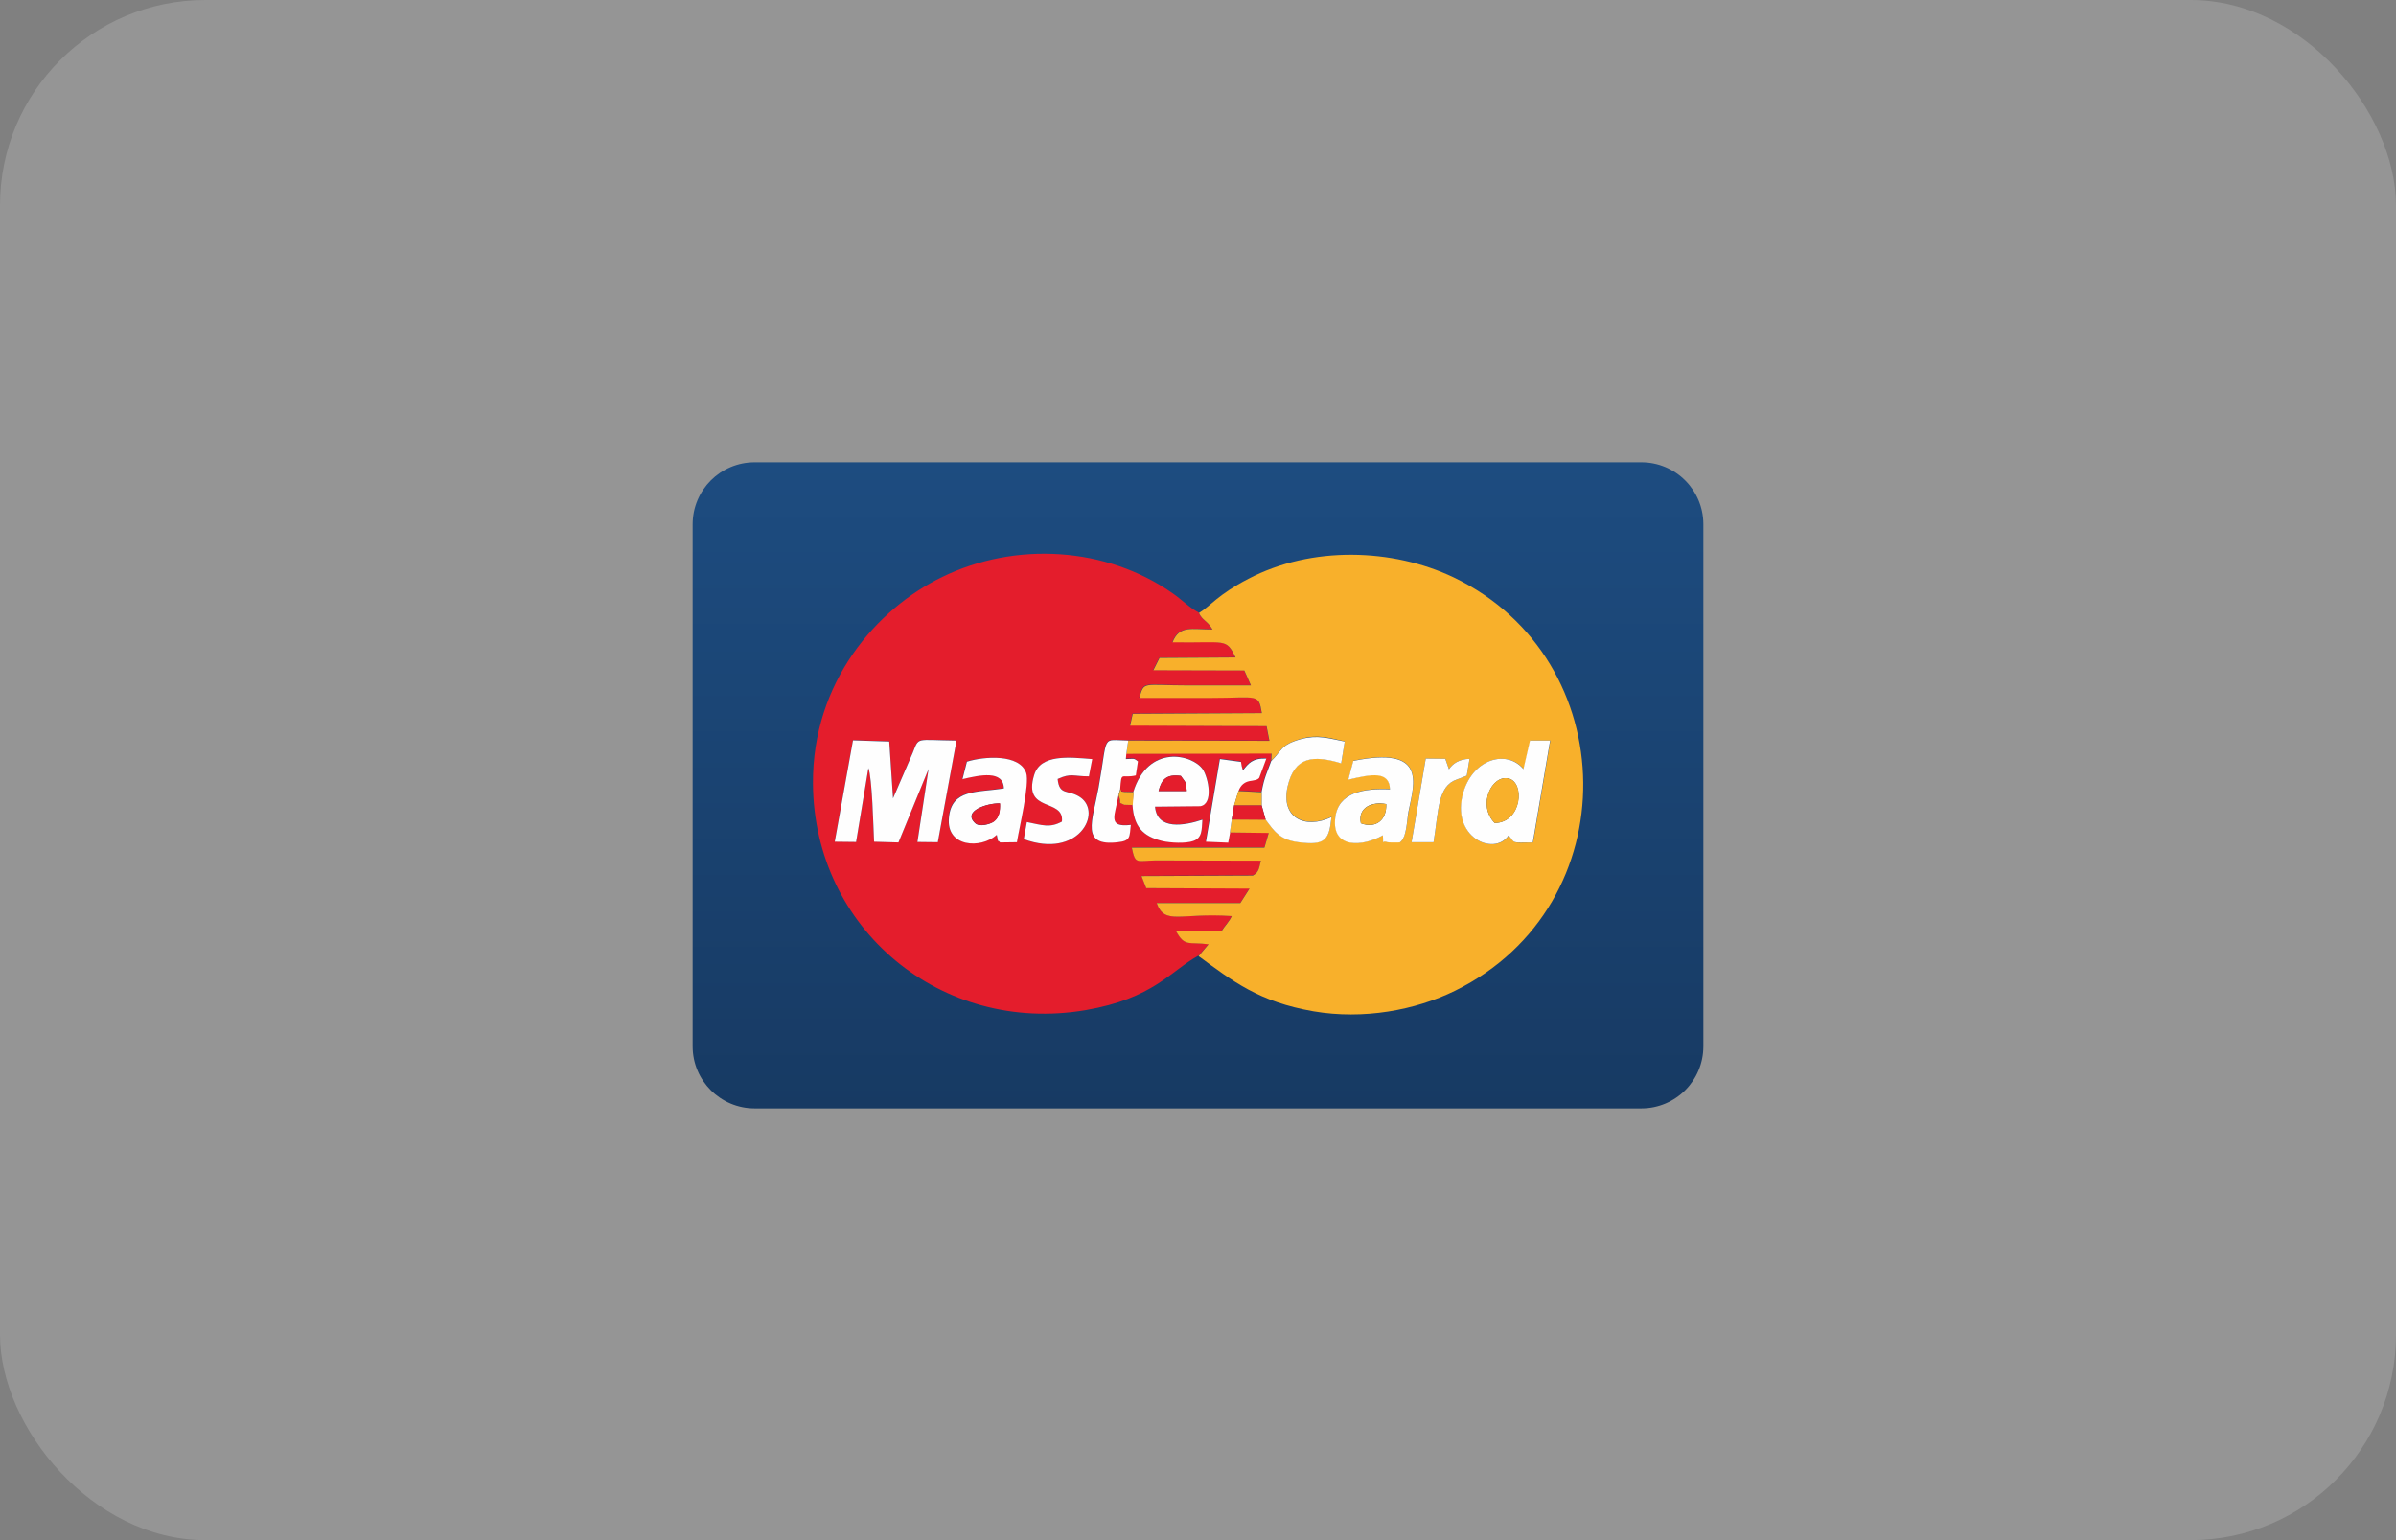 <svg width="140" height="90" viewBox="0 0 140 90" fill="none" xmlns="http://www.w3.org/2000/svg">
<rect x="0" y="0" width="140" height="90" fill="#808080" stroke="none"/>
<rect width="140" height="90" rx="12" fill="#B5B5B5" fill-opacity="0.4"/>
<path d="M95.903 27.014H44.097C42.094 27.014 40.471 28.637 40.471 30.64V61.145C40.471 63.148 42.094 64.772 44.097 64.772H95.903C97.906 64.772 99.529 63.148 99.529 61.145V30.64C99.529 28.637 97.906 27.014 95.903 27.014Z" fill="url(#paint0_linear_1377_80)"/>
<path fill-rule="evenodd" clip-rule="evenodd" d="M56.221 45.533L56.484 44.495C57.495 44.191 59.557 44.052 59.945 45.146C60.166 45.782 59.529 48.426 59.405 49.201L58.422 49.215C58.201 48.938 58.381 49.45 58.228 48.772C57.287 49.616 55.28 49.478 55.433 47.775C55.585 46.087 57.052 46.308 58.644 46.059C58.616 44.98 57.26 45.27 56.208 45.519L56.221 45.533ZM63.626 45.367C62.727 45.367 62.588 45.173 61.799 45.519C61.896 46.502 62.408 46.114 63.114 46.585C64.457 47.471 63.017 50.211 59.82 49.035L60 48.038C60.9 48.218 61.356 48.398 62.048 48.011C62.215 46.613 59.737 47.526 60.429 45.284C60.803 44.066 62.45 44.232 63.806 44.357L63.612 45.367H63.626ZM49.841 43.249L51.959 43.319L52.18 46.641L53.329 43.983C53.716 43.028 53.453 43.236 55.889 43.263L54.796 49.201L53.606 49.187L54.256 44.924L52.498 49.215L51.073 49.173C51.031 48.343 50.962 45.422 50.741 44.869L50.021 49.187L48.775 49.173L49.841 43.249ZM70.035 55.858L70.616 55.166C69.453 55.014 69.246 55.346 68.72 54.405L71.391 54.377C71.557 54.101 71.834 53.838 71.972 53.519C68.927 53.312 68.069 54.087 67.585 52.758H72.471L73.01 51.914L66.976 51.886L66.699 51.18L73.204 51.153C73.578 50.945 73.578 50.71 73.675 50.281L67.516 50.267C66.408 50.281 66.339 50.53 66.132 49.519H73.882L74.132 48.661L71.862 48.633L71.751 49.215L70.45 49.16L71.266 44.329L72.498 44.495C72.498 44.523 72.526 44.62 72.526 44.661C72.526 44.689 72.54 44.73 72.54 44.744L72.609 44.993C72.955 44.578 73.177 44.274 73.979 44.301L73.564 45.422C73.329 45.727 72.637 45.381 72.346 46.211L73.703 46.267C73.855 45.395 74.021 45.132 74.27 44.426L74.284 44.011L65.799 44.025L65.772 44.329C66.228 44.329 66.215 44.246 66.478 44.467L66.353 45.284C65.495 45.492 65.523 44.98 65.439 46.101C65.564 46.308 65.412 46.197 65.675 46.267L66.215 46.281C67.087 43.443 69.689 44.066 70.284 44.952C70.602 45.422 70.921 46.973 70.132 47.097L67.488 47.125C67.612 48.523 69.218 48.232 70.256 47.886C70.215 48.467 70.256 48.938 69.716 49.132C69.287 49.284 68.388 49.242 67.917 49.132C66.754 48.869 66.256 48.288 66.173 47.028L65.675 47.014C65.218 46.806 65.578 47.014 65.343 46.447C65.149 47.609 64.623 48.357 66.062 48.191C65.979 48.883 66.076 49.118 65.315 49.201C63.1 49.464 63.82 47.983 64.18 46.004C64.748 42.848 64.305 43.236 65.91 43.263L74.159 43.277L73.993 42.419L66.021 42.391L66.173 41.699L73.716 41.658C73.523 40.481 73.481 40.772 70.741 40.772C69.343 40.772 67.959 40.772 66.561 40.772C66.851 39.762 66.699 40.038 69.412 40.038H73.08L72.692 39.166L67.377 39.153L67.737 38.433L72.18 38.405C71.612 37.242 71.64 37.575 68.498 37.519C68.9 36.523 69.606 36.772 70.837 36.772C70.491 36.218 70.242 36.26 70.035 35.789C69.523 35.526 69.066 35.056 68.554 34.696C64.637 31.928 59.322 31.637 55.059 33.713C51.225 35.568 47.46 39.858 47.502 45.796C47.557 54.281 55.004 60.467 63.433 59.028C67.391 58.35 68.388 56.744 70.021 55.845L70.035 55.858Z" fill="#E41D2C"/>
<path fill-rule="evenodd" clip-rule="evenodd" d="M79.073 44.453C83.363 43.581 82.657 45.699 82.311 47.415C82.201 47.928 82.201 48.938 81.799 49.215C81.703 49.215 81.135 49.228 81.08 49.201C80.692 49.049 80.872 49.505 80.817 48.8C79.654 49.464 77.813 49.616 78.035 47.761C78.215 46.28 79.709 46.045 81.232 46.114C81.177 45.021 80.18 45.201 78.796 45.547L79.087 44.453H79.073ZM83.308 44.329L84.457 44.343C84.471 44.37 84.484 44.412 84.484 44.44L84.664 44.952C84.872 44.633 85.26 44.357 85.869 44.343L85.703 45.325L85.135 45.547C84 45.921 84.069 47.346 83.765 49.215H82.478L83.308 44.329ZM89.412 43.277H90.588L89.578 49.228C88.263 49.242 88.581 49.312 88.166 48.813C87.308 50.087 84.734 48.91 85.523 46.28C86.104 44.315 88.069 43.789 89.038 44.952L89.426 43.263L89.412 43.277ZM70.049 35.803C70.256 36.273 70.519 36.232 70.851 36.786C69.62 36.786 68.914 36.523 68.512 37.533C71.654 37.588 71.626 37.256 72.194 38.419L67.751 38.447L67.391 39.166L72.706 39.18L73.094 40.052C71.876 40.052 70.657 40.052 69.426 40.052C66.727 40.052 66.865 39.789 66.575 40.786H70.754C73.495 40.786 73.536 40.495 73.73 41.671L66.187 41.713L66.035 42.405L74.007 42.433L74.173 43.291L65.924 43.277L65.813 44.052L74.298 44.038L74.284 44.453C74.921 43.844 74.81 43.526 76 43.18C76.983 42.903 77.606 43.111 78.575 43.319L78.367 44.592C76.706 44.094 75.626 44.218 75.239 45.934C74.81 47.775 76.263 48.467 77.799 47.734C77.661 49.076 77.439 49.408 75.862 49.201C74.768 49.062 74.436 48.536 73.952 47.886H71.972L71.862 48.647L74.132 48.675L73.882 49.533H66.132C66.339 50.543 66.408 50.294 67.516 50.28L73.675 50.294C73.564 50.709 73.578 50.959 73.204 51.166L66.699 51.194L66.976 51.9L73.01 51.928L72.471 52.772H67.585C68.069 54.087 68.927 53.325 71.972 53.533C71.834 53.851 71.557 54.114 71.391 54.391L68.72 54.419C69.232 55.346 69.453 55.028 70.616 55.18L70.035 55.872C72.014 57.325 73.55 58.543 76.748 59.097C79.654 59.595 82.685 59.042 85.024 57.893C95.156 52.896 94.879 38.502 84.941 33.741C81.37 32.038 76.637 31.886 72.941 33.824C71.156 34.751 70.727 35.415 70.062 35.817L70.049 35.803Z" fill="#F8B02B"/>
<path fill-rule="evenodd" clip-rule="evenodd" d="M48.775 49.187L50.021 49.201L50.74 44.883C50.962 45.436 51.031 48.357 51.073 49.187L52.498 49.229L54.256 44.938L53.606 49.201L54.796 49.215L55.889 43.277C53.453 43.249 53.716 43.042 53.329 43.997L52.18 46.654L51.959 43.333L49.841 43.263L48.775 49.187Z" fill="#FEFEFE"/>
<path fill-rule="evenodd" clip-rule="evenodd" d="M87.336 48.094C86.298 47.028 87.183 45.257 88.152 45.492C89.107 45.727 88.927 48.066 87.336 48.094ZM89.024 44.952C88.055 43.789 86.104 44.315 85.509 46.281C84.72 48.897 87.294 50.087 88.152 48.814C88.567 49.312 88.249 49.229 89.564 49.229L90.574 43.277H89.398L89.01 44.966L89.024 44.952Z" fill="#FEFEFE"/>
<path fill-rule="evenodd" clip-rule="evenodd" d="M79.516 48.108C79.322 47.18 80.18 46.82 80.997 46.986C81.038 47.928 80.374 48.44 79.516 48.108ZM79.073 44.467L78.782 45.561C80.166 45.229 81.177 45.049 81.218 46.128C79.696 46.059 78.201 46.294 78.021 47.775C77.786 49.63 79.64 49.478 80.803 48.813C80.858 49.519 80.678 49.063 81.066 49.215C81.121 49.242 81.689 49.229 81.786 49.229C82.201 48.966 82.201 47.941 82.298 47.429C82.658 45.699 83.35 43.595 79.059 44.467H79.073Z" fill="#FEFEFE"/>
<path fill-rule="evenodd" clip-rule="evenodd" d="M58.422 46.946C58.45 47.416 58.367 47.776 58.062 48.011C57.855 48.164 57.232 48.344 56.983 48.108C56.208 47.402 57.661 46.932 58.408 46.946H58.422ZM56.222 45.534C57.273 45.285 58.63 44.994 58.657 46.074C57.066 46.323 55.599 46.101 55.447 47.79C55.28 49.492 57.287 49.631 58.242 48.786C58.395 49.465 58.215 48.953 58.436 49.229L59.419 49.216C59.543 48.427 60.18 45.797 59.959 45.16C59.571 44.053 57.523 44.191 56.498 44.51L56.235 45.548L56.222 45.534Z" fill="#FEFEFE"/>
<path fill-rule="evenodd" clip-rule="evenodd" d="M67.696 46.226C67.876 45.52 68.18 45.229 68.997 45.34C69.287 45.755 69.287 45.631 69.343 46.226H67.696ZM66.228 46.295L66.173 47.042C66.256 48.302 66.768 48.87 67.917 49.146C68.388 49.257 69.287 49.299 69.716 49.146C70.256 48.966 70.215 48.482 70.256 47.901C69.218 48.247 67.612 48.537 67.488 47.139L70.132 47.112C70.921 46.987 70.602 45.451 70.284 44.966C69.689 44.081 67.087 43.458 66.215 46.295H66.228Z" fill="#FEFEFE"/>
<path fill-rule="evenodd" clip-rule="evenodd" d="M74.284 44.454C74.035 45.16 73.869 45.423 73.716 46.295V47.056L73.952 47.9C74.436 48.551 74.768 49.077 75.862 49.215C77.439 49.423 77.661 49.091 77.799 47.748C76.249 48.482 74.81 47.789 75.239 45.949C75.64 44.219 76.72 44.108 78.367 44.606L78.574 43.333C77.606 43.139 76.983 42.931 76 43.194C74.81 43.527 74.921 43.859 74.284 44.468V44.454Z" fill="#FEFEFE"/>
<path fill-rule="evenodd" clip-rule="evenodd" d="M63.806 44.357C62.45 44.246 60.803 44.066 60.429 45.284C59.737 47.526 62.201 46.613 62.048 48.011C61.343 48.398 60.9 48.218 60 48.038L59.82 49.035C63.017 50.212 64.443 47.485 63.114 46.585C62.408 46.115 61.896 46.516 61.799 45.52C62.588 45.16 62.713 45.367 63.626 45.367L63.82 44.357H63.806Z" fill="#FEFEFE"/>
<path fill-rule="evenodd" clip-rule="evenodd" d="M65.356 46.46L65.453 46.128C65.536 45.007 65.509 45.519 66.367 45.312L66.491 44.495C66.228 44.274 66.242 44.357 65.785 44.357L65.813 44.052L65.924 43.277C64.318 43.249 64.761 42.862 64.194 46.017C63.834 47.997 63.114 49.478 65.329 49.215C66.076 49.132 65.993 48.896 66.076 48.204C64.65 48.37 65.176 47.623 65.356 46.46Z" fill="#FEFEFE"/>
<path fill-rule="evenodd" clip-rule="evenodd" d="M71.862 48.661L71.972 47.9L72.111 47.069L72.36 46.239C72.664 45.408 73.356 45.755 73.578 45.45L73.993 44.329C73.176 44.301 72.955 44.606 72.623 45.021L72.554 44.772C72.554 44.758 72.54 44.716 72.54 44.689C72.54 44.661 72.512 44.55 72.512 44.523L71.28 44.357L70.464 49.187L71.765 49.242L71.875 48.661H71.862Z" fill="#FEFEFE"/>
<path fill-rule="evenodd" clip-rule="evenodd" d="M82.478 49.215H83.765C84.069 47.346 84 45.921 85.135 45.547L85.703 45.326L85.868 44.343C85.26 44.357 84.872 44.634 84.664 44.952L84.484 44.44C84.471 44.412 84.471 44.371 84.457 44.343L83.308 44.329L82.478 49.215Z" fill="#FEFEFE"/>
<path fill-rule="evenodd" clip-rule="evenodd" d="M87.336 48.094C88.941 48.066 89.121 45.727 88.152 45.492C87.17 45.257 86.298 47.028 87.336 48.094Z" fill="#F8B02B"/>
<path fill-rule="evenodd" clip-rule="evenodd" d="M58.422 46.945C57.675 46.931 56.221 47.401 56.996 48.107C57.246 48.329 57.868 48.149 58.076 48.01C58.381 47.789 58.45 47.415 58.436 46.945H58.422Z" fill="#E41D2C"/>
<path fill-rule="evenodd" clip-rule="evenodd" d="M71.972 47.886L73.952 47.9L73.716 47.056H72.111L71.972 47.886Z" fill="#E41D2C"/>
<path fill-rule="evenodd" clip-rule="evenodd" d="M79.516 48.108C80.388 48.426 81.038 47.928 80.997 46.987C80.166 46.835 79.322 47.194 79.516 48.108Z" fill="#F8B02B"/>
<path fill-rule="evenodd" clip-rule="evenodd" d="M72.111 47.056H73.716V46.295L72.36 46.226L72.111 47.056Z" fill="#F8B02B"/>
<path fill-rule="evenodd" clip-rule="evenodd" d="M67.696 46.225H69.343C69.301 45.644 69.287 45.755 68.997 45.339C68.18 45.229 67.876 45.519 67.696 46.225Z" fill="#E41D2C"/>
<path fill-rule="evenodd" clip-rule="evenodd" d="M65.356 46.46C65.592 47.028 65.232 46.82 65.689 47.028L66.187 47.042L66.242 46.294L65.703 46.28C65.426 46.225 65.578 46.322 65.467 46.114L65.37 46.446L65.356 46.46Z" fill="#F8B02B"/>
<defs>
<linearGradient id="paint0_linear_1377_80" x1="70" y1="27.019" x2="70" y2="64.78" gradientUnits="userSpaceOnUse">
<stop stop-color="#1D4C80"/>
<stop offset="1" stop-color="#173A63"/>
</linearGradient>
</defs>
</svg>
